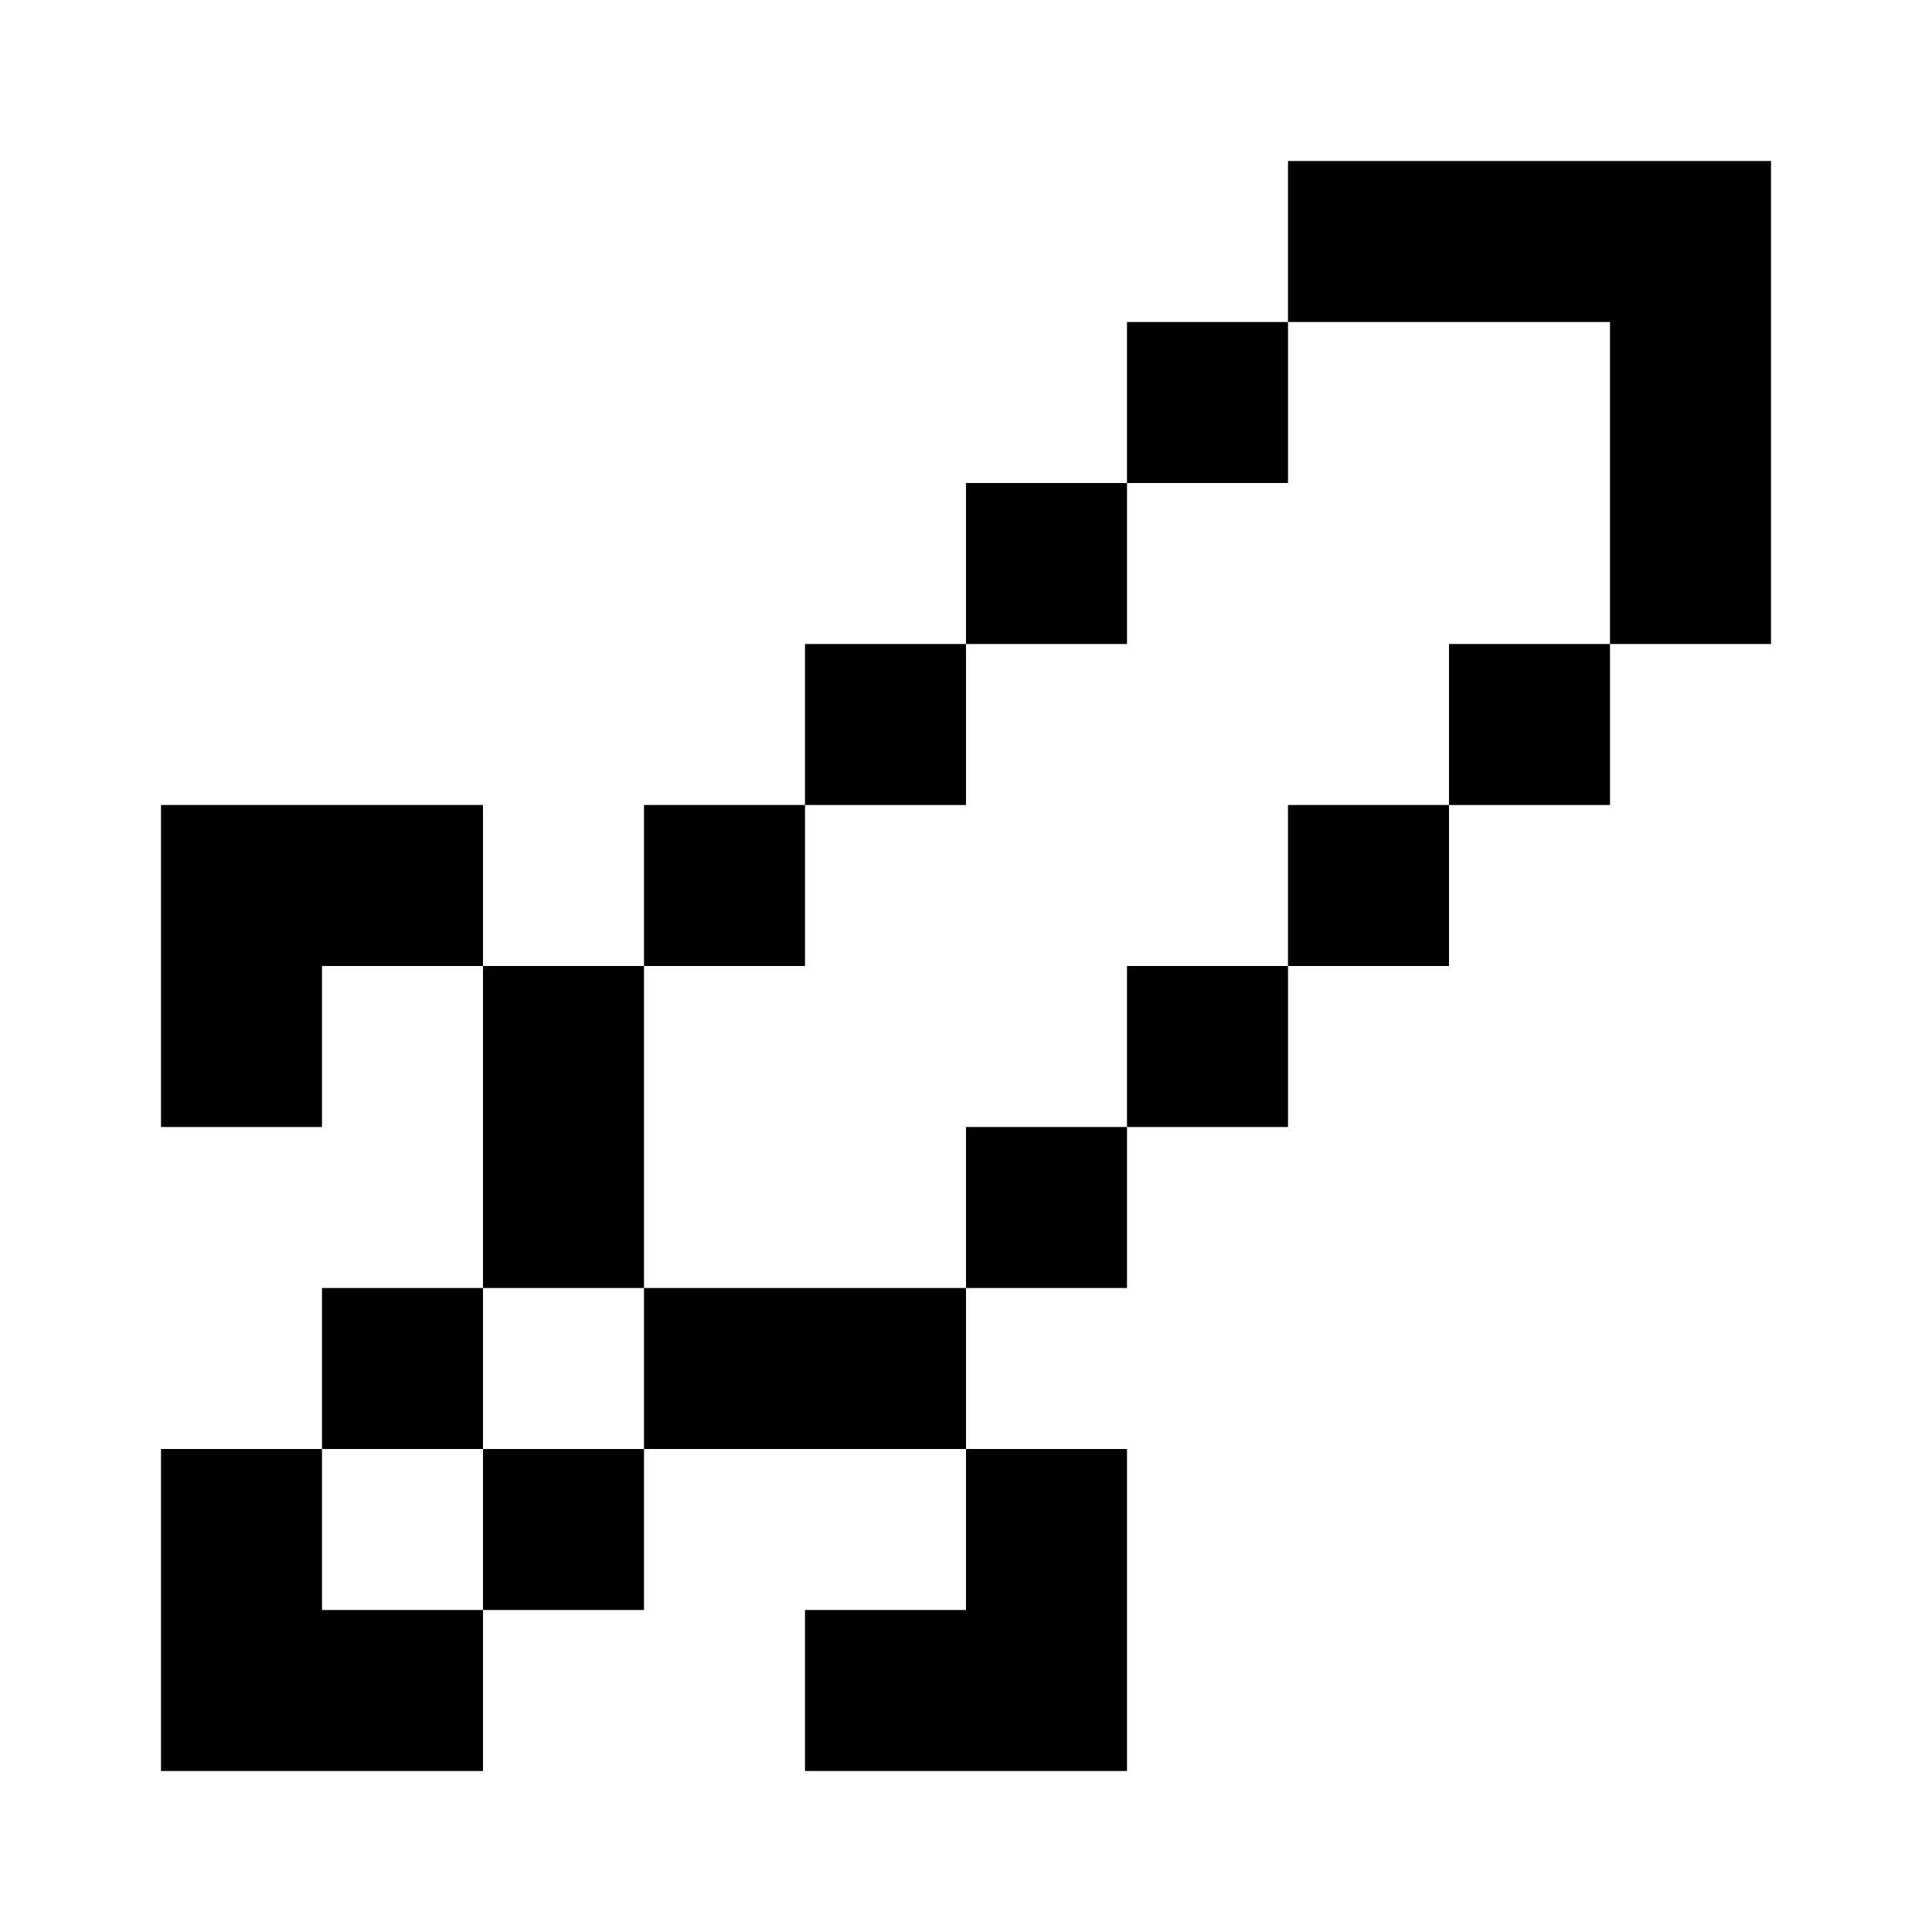 <?xml version="1.0"?>
<svg xmlns="http://www.w3.org/2000/svg" viewBox="0 0 24 24">
    <path d="M 16 2 L 16 4 L 20 4 L 20 8 L 22 8 L 22 2 L 16 2 z M 20 8 L 18 8 L 18 10 L 20 10 L 20 8 z M 18 10 L 16 10 L 16 12 L 18 12 L 18 10 z M 16 12 L 14 12 L 14 14 L 16 14 L 16 12 z M 14 14 L 12 14 L 12 16 L 14 16 L 14 14 z M 12 16 L 8 16 L 8 18 L 12 18 L 12 16 z M 12 18 L 12 20 L 10 20 L 10 22 L 14 22 L 14 18 L 12 18 z M 8 18 L 6 18 L 6 20 L 8 20 L 8 18 z M 6 20 L 4 20 L 4 18 L 2 18 L 2 22 L 6 22 L 6 20 z M 4 18 L 6 18 L 6 16 L 4 16 L 4 18 z M 6 16 L 8 16 L 8 12 L 6 12 L 6 16 z M 6 12 L 6 10 L 2 10 L 2 14 L 4 14 L 4 12 L 6 12 z M 8 12 L 10 12 L 10 10 L 8 10 L 8 12 z M 10 10 L 12 10 L 12 8 L 10 8 L 10 10 z M 12 8 L 14 8 L 14 6 L 12 6 L 12 8 z M 14 6 L 16 6 L 16 4 L 14 4 L 14 6 z"/>
</svg>
